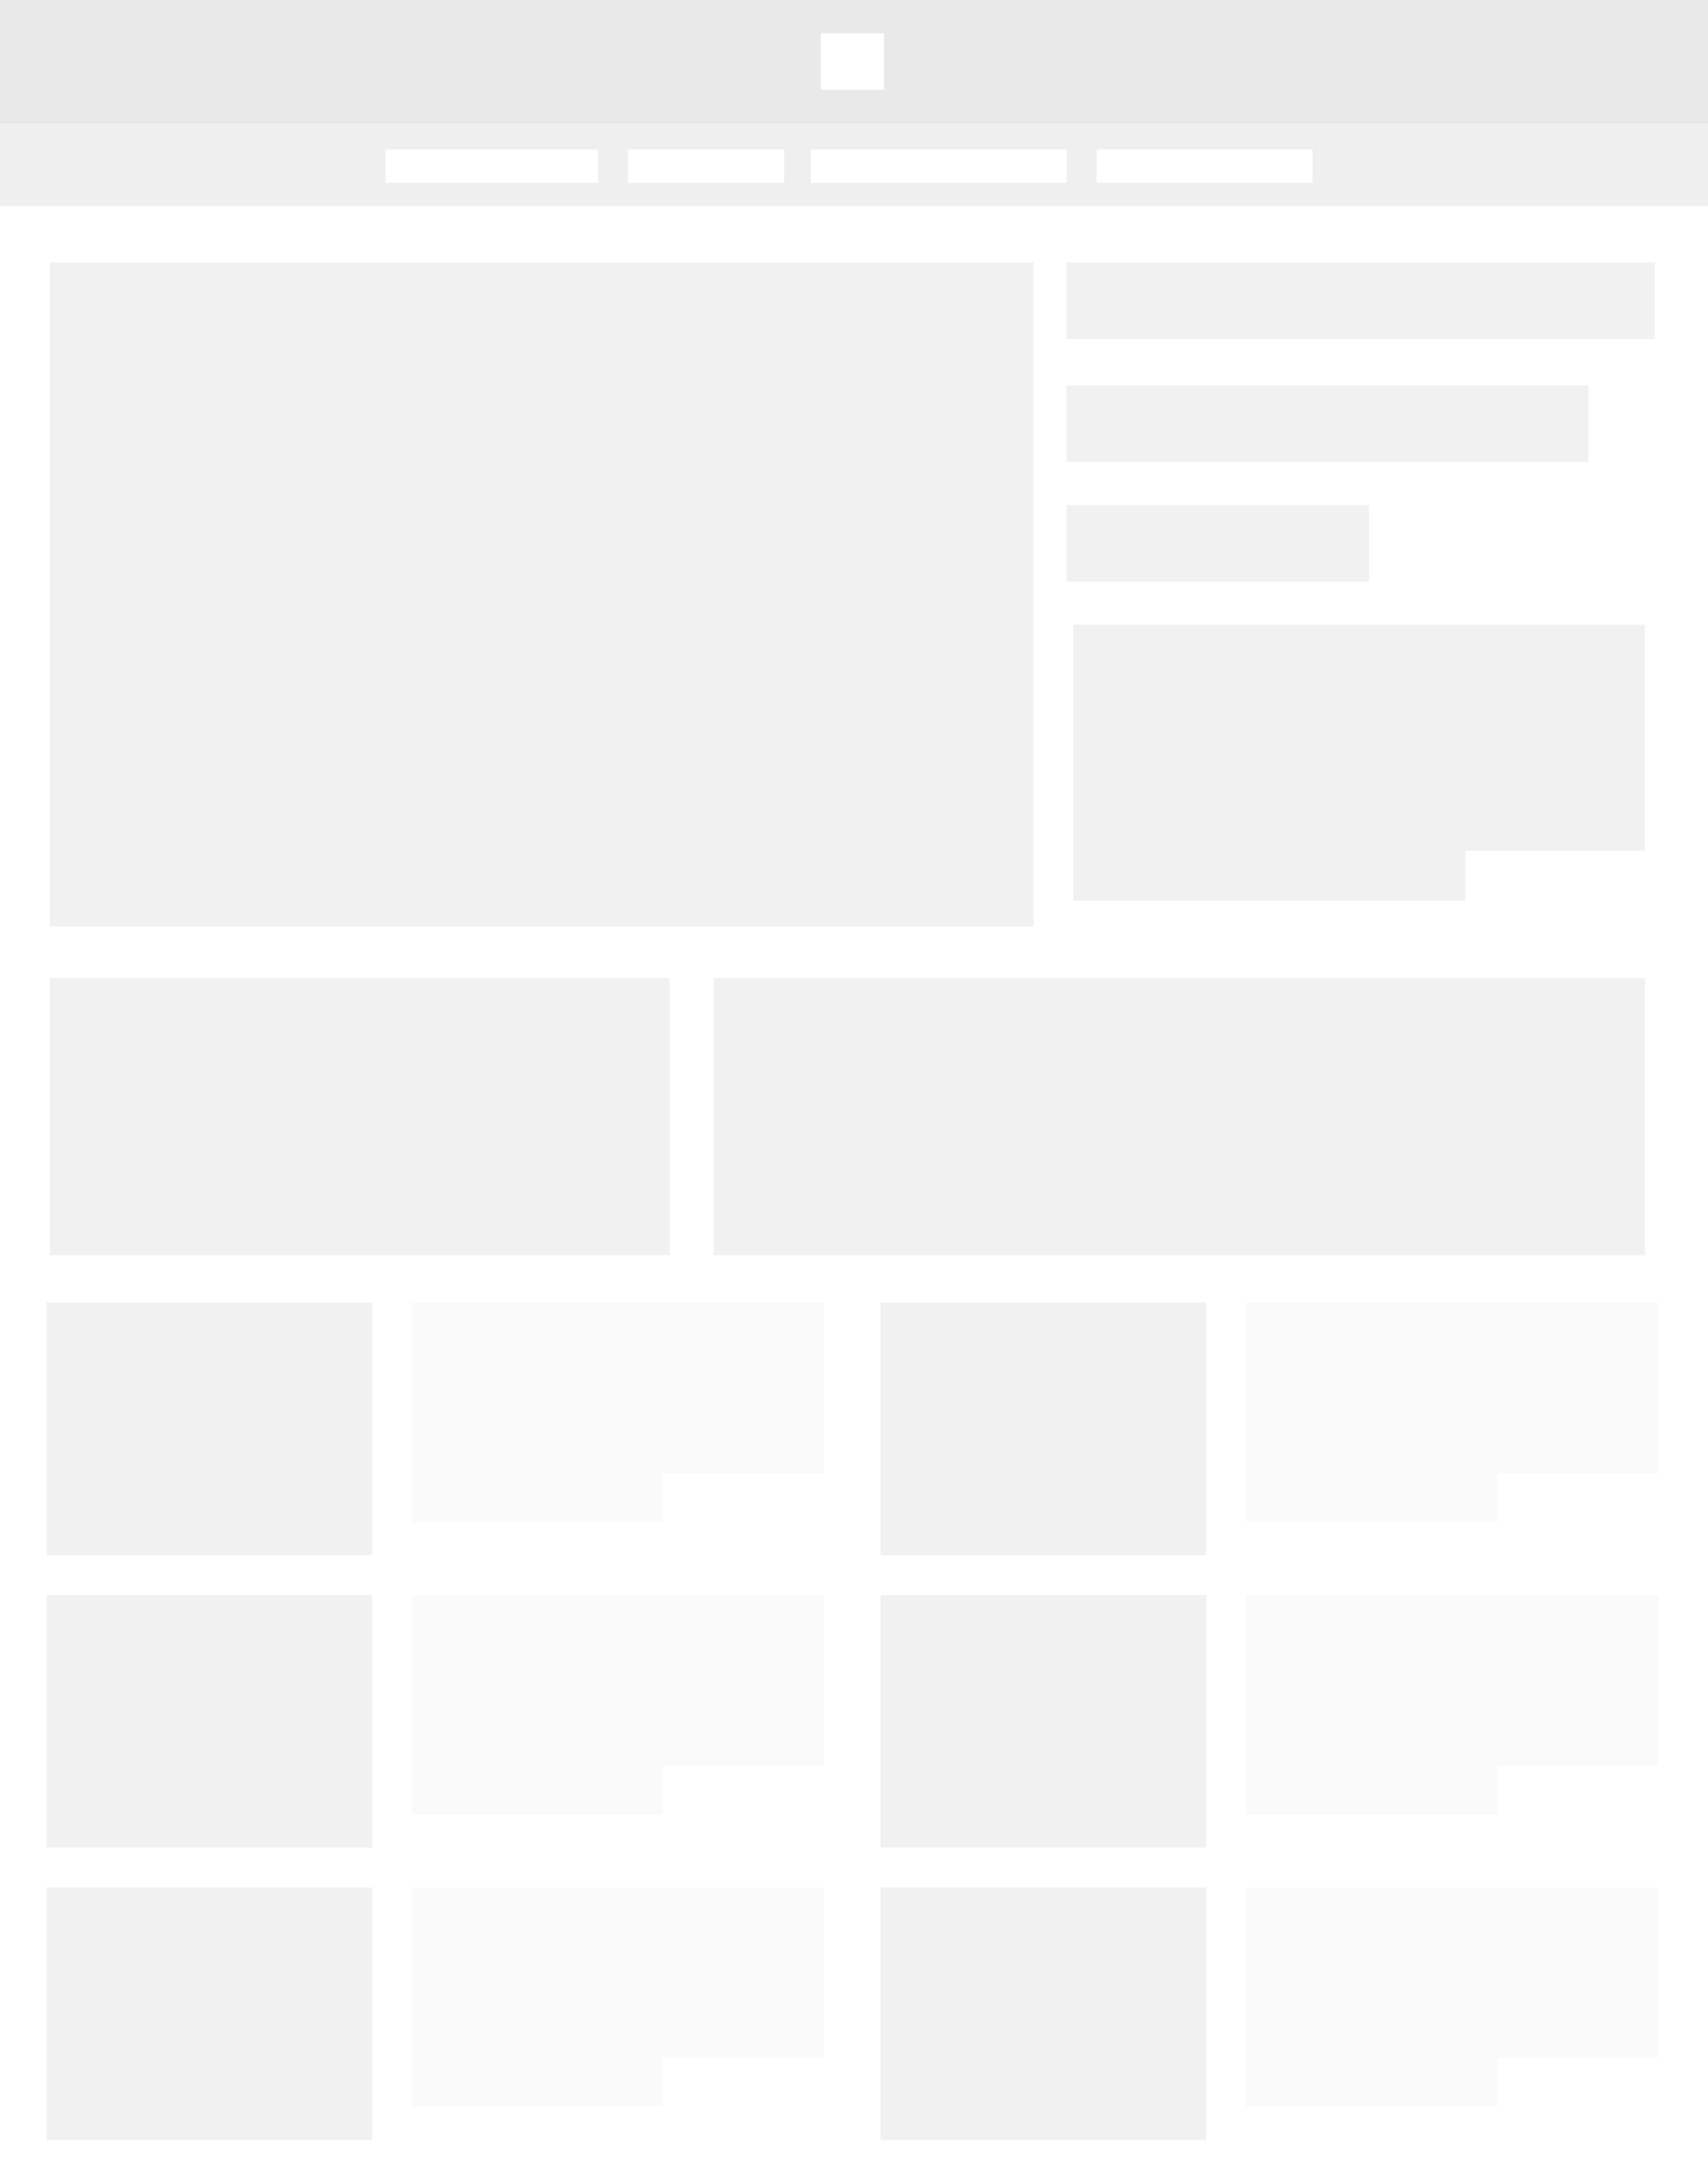 <svg version="1.1" id="Layer_8" xmlns="http://www.w3.org/2000/svg" xmlns:xlink="http://www.w3.org/1999/xlink" x="0px" y="0px" width="777px" height="990px" viewBox="0 0 777 990" style="enable-background:new 0 0 777 990;" xml:space="preserve">
<rect x="0" y="0" width="777" height="990" fill="#333333" stroke="none"/>
<style type="text/css">
	.st0{fill:#FFFFFF;}
	.st1{fill:#E9E9E9;}
	.st2{fill:#EFEFEF;}
	.st3{fill:#F1F1F1;}
	.st4{fill:#FAFAFA;}
</style>
<g>
	<rect y="74.83" class="st0" width="777" height="915.17"/>
	<rect class="st1" width="777" height="55.93"/>
	<rect x="373.38" y="15.12" class="st0" width="28.72" height="25.7"/>
	<rect y="55.93" class="st2" width="777" height="37.79"/>
	<rect x="22.68" y="119.42" class="st3" width="447.46" height="302.04"/>
	
		<rect x="485.25" y="119.42" transform="matrix(-1 -1.224647e-16 1.224647e-16 -1 1238.06 273.613)" class="st3" width="267.57" height="34.77"/>
	
		<rect x="485.25" y="175.35" transform="matrix(-1 -1.224647e-16 1.224647e-16 -1 1207.827 385.477)" class="st3" width="237.33" height="34.77"/>
	
		<rect x="485.25" y="229.77" transform="matrix(-1 -1.224647e-16 1.224647e-16 -1 1108.056 494.317)" class="st3" width="137.56" height="34.77"/>
	<rect x="175.35" y="68.03" class="st0" width="96.75" height="15.12"/>
	<rect x="285.71" y="68.03" class="st0" width="71.05" height="15.12"/>
	<rect x="368.85" y="68.03" class="st0" width="116.4" height="15.12"/>
	<rect x="498.85" y="68.03" class="st0" width="98.26" height="15.12"/>
	<polygon class="st3" points="666.65,386.99 748.28,386.99 748.28,284.19 488.27,284.19 488.27,409.66 666.65,409.66 	"/>
	<rect x="21.16" y="592.58" class="st3" width="148.14" height="114.89"/>
	<polygon class="st4" points="301.65,670.28 374.89,670.28 374.89,592.58 187.45,592.58 187.45,692.35 301.65,692.35 	"/>
	<rect x="21.16" y="725.6" class="st3" width="148.14" height="114.89"/>
	<polygon class="st4" points="301.65,803.31 374.89,803.31 374.89,725.6 187.45,725.6 187.45,825.37 301.65,825.37 	"/>
	<rect x="21.16" y="858.63" class="st3" width="148.14" height="114.89"/>
	<polygon class="st4" points="301.65,936.34 374.89,936.34 374.89,858.63 187.45,858.63 187.45,958.4 301.65,958.4 	"/>
	<rect x="400.59" y="592.58" class="st3" width="148.14" height="114.89"/>
	<polygon class="st4" points="681.08,670.28 754.32,670.28 754.32,592.58 566.88,592.58 566.88,692.35 681.08,692.35 	"/>
	<rect x="400.59" y="725.6" class="st3" width="148.14" height="114.89"/>
	<polygon class="st4" points="681.08,803.31 754.32,803.31 754.32,725.6 566.88,725.6 566.88,825.37 681.08,825.37 	"/>
	<rect x="400.59" y="858.63" class="st3" width="148.14" height="114.89"/>
	<polygon class="st4" points="681.08,936.34 754.32,936.34 754.32,858.63 566.88,858.63 566.88,958.4 681.08,958.4 	"/>
	<rect x="22.68" y="445" class="st3" width="282" height="126"/>
	<rect x="324.7" y="445" class="st3" width="423.58" height="126"/>
</g>
</svg>

